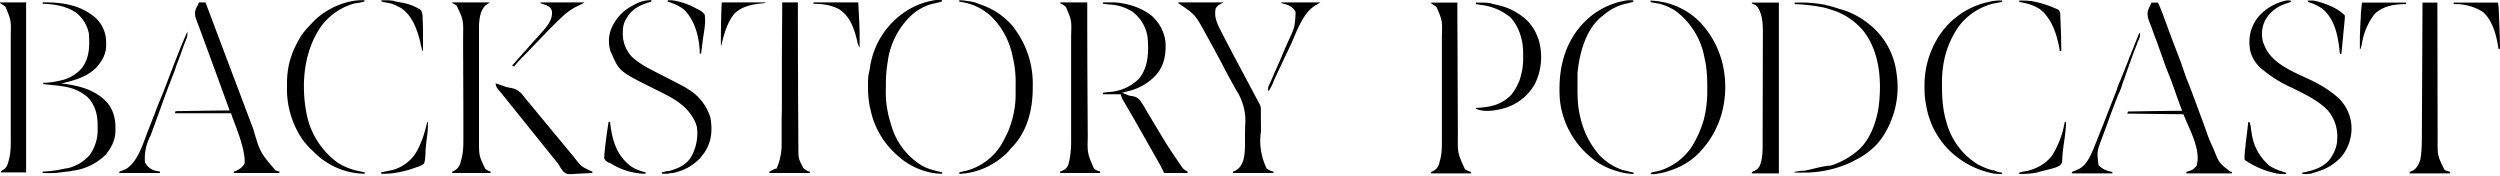 <svg xmlns="http://www.w3.org/2000/svg" width="2000" height="140.7" viewBox="-1841.7 337.5 2000 140.7"><path d="M-215.5 338.5v.1c7.1 1.2 14 3.7 20.6 6.7 1.7 1.9 1.4 4 1.5 6.4l.4 10c.2 5.5.3 11 .3 16.6h-1.2l-.2-1.5c-2.1-11.7-6-24.3-15.7-32-4-2.5-8.5-4.2-13.2-5.1l-1.9-.4-1.4-.2v-1.2c3.6 0 7.2.1 10.8.6Zm78.5 42 1.9-4.5 1.8-4.7.6-1.4 2.5-6.4c.3.8.5 1.5.5 2 0 1.3-.5 2.4-1 3.8l-1 2-.3 1.2-1.8 4.5-.9 2.2-3 8.4-.4 1-.8 2.3-3.4 9.7-1 2.6-.3 1-.4 1.1-.3 1c-.5 1.8-1.3 3.6-2 5.3l-.2.3v.2l-.2.1c-3 7.6-6 15.3-8.7 23l-2.2 6-2.6 7c-4 10.6-4 10.6-2.7 21.4 3.3 3.3 6.6 4.7 11.1 5.4v1.2h-32.4V475l1.4-.5 1.8-.7 1.8-.8c7.5-3.5 10.8-12.9 13.8-20.2l.5-1.2 5.3-13.4.5-1.2 10.7-27.4c.8-2.8 1.8-5.5 3.1-8l1.5-3.9.8-1.9 4.1-10.3c.4-1.6 1.2-3.2 2-5ZM-505.6 474h-.4c-2.7 1-5.4 1.7-8.2 2.2h-.3l-3 .6h-3.5v-1l.3-.2 1.5-.4 2.5-.5 1.2-.3 2-.5c10.2-3.3 19-9.9 25-18.7 4.4-7 7.8-14.6 10-22.6l.3-1.3a94 94 0 0 0 2.3-23.4v-1.4c0-7.2-.3-14.2-1.9-21.3l-.3-1.3a59.7 59.7 0 0 0-23.6-38 47.5 47.5 0 0 0-12-5.3l-5.6-1-1.7-.4-.5-1.2a58.3 58.3 0 0 1 38.6 16 72.5 72.5 0 0 1 18.2 30.7l.4 1.2a81 81 0 0 1-.4 43.7l-.5 1.5c-2.9 9-7.5 17.5-13.7 24.7l-.9 1.1a55.8 55.8 0 0 1-25.8 17ZM-540 340.2l-4 1a43 43 0 0 0-15.2 8.7l-1.7 1.3c-12.5 10.5-17.3 29.3-18.8 44.8v12.4c0 7.1.2 14 1.8 21l.4 1.7c2.3 10.5 7 20.3 13.7 28.6l1.4 1.7a46.3 46.3 0 0 0 18.5 12l9.1 2.2v1.1a51 51 0 0 1-13-2.2l-1.6-.5a54.3 54.3 0 0 1-20.6-11.5l-1.4-1.2a68.9 68.9 0 0 1-22.4-44c-1.5-21.1 2.2-41.9 16.2-58.4a60.6 60.6 0 0 1 36.7-21 19 19 0 0 1 6.1 0l-.5 1.2-4.7 1.1Zm298-.8-2.5.5-1.2.2-2 .4a50 50 0 0 0-27 18.1c-5 7.2-8.7 15.2-10.9 23.7l-.3 1.2a90.3 90.3 0 0 0-2.2 22v1.3c0 8.7.6 17.4 2.8 25.8l.5 1.7a57 57 0 0 0 25.3 34.7c4 2 7.7 3.8 12 4.7h.6l.6.2 2.8 1.1 3.4.6v1.1c-1.9 0-3.8 0-5.7-.3h-.3c-.5 0-1 0-1.4-.2A69.5 69.5 0 0 1-284 456a65.5 65.5 0 0 1-16.8-34.5l-.3-1.5c-.8-4.2-1-8.4-1-12.7v-2a72.2 72.2 0 0 1 9.2-35l.9-1.6a63.2 63.2 0 0 1 41.9-29.8l1.2-.3h.4v-.1c2.8-.5 5.7-.7 8.5-.6v1.2l-1.9.3ZM-189 439l-.2 2.2-.3 2.8a203 203 0 0 1-1.3 9.5c-.6 4.5-.6 4.5-1 9.1-.2 5.5-.2 5.5-2.2 7.4-1.8 1-3.6 1.7-5.6 2.2l-1 .3-5.9 1.5c-1.8.4-3.7.9-5.5 1.5l-3.6.6h-.4c-3.4.5-6.9.5-10.3.6v-1.1l.5-.1a29 29 0 0 1 5.8-1.2c8-2.1 15-5.7 20.2-12.7a76.3 76.3 0 0 0 8.4-19.5l1.5-6.9h1.1v.5l-.2 3.3Zm-465.7-99.4c2.2 0 4.1.3 6.3.6v.3l4 .8 1.5.4a49.4 49.4 0 0 1 19.5 9.3l1.2.9a36 36 0 0 1 10.7 15.6l.7 1.7c3.5 11.9 2.4 25-3.3 36a41 41 0 0 1-25.1 19.1c-6.2 1.7-15.8 3.2-21.8.1v-.6h1c11-.7 19.5-2.4 27.4-10.6 2.5-3 4.2-6.2 5.8-9.8l.7-1.6a54.3 54.3 0 0 0 2.9-20v-2c0-10.3-3.1-20.4-9.9-28.2a45 45 0 0 0-24.3-10.2l-2-.4-1.6-.2v-1.2h6.3ZM-41 439v1.2l.6 3.6A41 41 0 0 0-26.2 470c3 2 6.3 3.5 9.8 4.5l3.4 1.1v1.1h-2.5c-1.8 0-3.6-.2-5.5-.5v-.1l-2.2-.5-1.6-.4c-7.6-2-14.7-5.4-21.2-9.8-.2-3.8.2-7.4.7-11.1l.1-1.7.7-5.2.4-3.5 1-8.7h1.1l1 3.8Zm49 37.2c-2.5.5-5.2.6-7.8.5H.1v-1c.5-.2 1.1-.4 1.7-.4H2c8-1.8 16-4.3 21-11.5 2.7-4.3 4.7-8.6 5-13.8l.1-2c.4-8-2.3-16-7.5-22.1-7.9-8.3-19-13.3-29-18.3a98.3 98.3 0 0 1-23.3-14.5l-1.3-1c-5-4.5-8.7-11-9-17.7a31.7 31.7 0 0 1 7.2-23.7A40.3 40.3 0 0 1-13 338c1.3-.3 2.1-.2 4 0v1l-3.4 1.2-1.4.5a28.4 28.4 0 0 0-15.7 12.9 24.7 24.7 0 0 0-1.7 17.8l1 2.4.6 1.4c6.2 13.6 23.1 20 35.8 26 7 3.3 13.4 7 19.4 11.8l1.4 1.1a33.8 33.8 0 0 1 12.3 22.2 35.6 35.6 0 0 1-8 26.7c-5 5.4-11.2 9.3-18.2 11.5l-1.5.5a26 26 0 0 1-3.6 1v.2Zm-870.7-136.8-2.2 1.1c-2.5 1.4-2.5 1.4-4.2 3.5-1.7 7.6 1.7 13.5 5 20l2.8 5.4c3.5 6.9 15.7 29.6 18 34l9 16.9c1.2 2 1.3 3.1 1.3 5.4v6.7l.1 10a50.4 50.4 0 0 0 4.5 29.8c1.7 1.5 3.4 2 5.5 2.6v1.1h-32.4v-1.1l1-.4c3.6-1.6 5.2-3.7 6.8-7.4 2.4-7 1.7-15.2 1.8-22.5l.1-6c1-10-1.5-20.2-7-28.7l-4.2-7.5-1.7-3.1-6-11.4c-4-7.6-8.2-15.2-12.4-22.8l-.8-1.5c-8-14.5-8-14.5-21.4-23.5v-.6h36.4Zm-814.6 0a46879.3 46879.3 0 0 0 38.1 101c5.6 19 5.6 19 17.8 33.3 1 .4 2.1.8 3.2 1v1.2h-36.4v-1.1l1-.4a14 14 0 0 0 7.5-5.9c1.5-11.8-10.2-37-10.7-40.4h-45l.6-1.7c4.4 0 34.7-.6 43.2-.5-8.3-23-16.7-45.8-25.1-68.6l-.6-1.5-1-2.7c-1.3-3-1.3-6.3 0-9.2l.9-1.6.8-1.7.6-1.2h5Zm683.8 0h21.6V350c0 32.1.2 64.3.4 96.4-.3 13.8-.3 13.8 5 26a11 11 0 0 0 4.9 2.3v1.2h-32v-1.2l1-.3c2.7-1.1 4.3-2.2 5.5-5 2-7 2.4-14.1 2.3-21.4V366c.4-12.2.4-12.2-4.2-23a20.6 20.6 0 0 0-4.5-2.9v-.6Zm-456.3 0-3.7 2.6c-4 4-4.8 10.7-5 16.1v92c0 12 0 12 5 22.4 1.4 1.1 2.6 1.8 4.3 2.3v1.1h-30.7v-1.1l1.5-.7a10 10 0 0 0 5-6.1l.7-2.7.4-1.5c1.2-5 1.3-9.7 1.3-14.8v-19.3l-.2-52.7v-10.6c.2-12.9.2-12.9-5-24.1-1-1-2.4-1.8-3.7-2.3v-.6h30.1Zm246.4 0v4.5c0 37.2.2 74.5.4 111.7 0 8.7 0 8.7 4 16.3 1.6 1.5 3 2.5 5.2 2.9v1.1h-32.4v-1.1l2.2-1.1 1.3-.7c1-.5 1-.5 2.2-.5a47.4 47.4 0 0 0 4.1-18.9v-19.4l.2-10v-40.5l.3-44.3h12.5Zm-137 12.5a20 20 0 0 0-3 9.1v1.7a26.8 26.8 0 0 0 7.2 20.2c2.7 2.5 5.5 4.5 8.5 6.4l1.4.9c5.4 3.3 28.1 14.3 33.5 17.6l1 .7a40 40 0 0 1 18.4 23c1.8 10.3 1 19.6-4.9 28.3l-3.3 4.2a40.5 40.5 0 0 1-22.5 12h-1l-2.4.5h-4.6v-1.1l2.4-.6 1.4-.4h1.2l1.3-.3c2.5-.7 5-1.6 7.4-2.7 3.6-1.7 6.7-4.2 9-7.4a38 38 0 0 0 5.2-25c-.6-2.4-1.6-4.7-2.9-6.9l-.8-1.4c-6.8-10.6-17.5-15.8-28.5-21.2-29.8-14.8-29.8-14.8-36-29.1l-.7-1.3c-2-6-2-12.6.4-18.6a36.5 36.5 0 0 1 16.7-18.3l1.2-.6c4.2-2.7 9.2-4 14.2-4v1.2l-1.7.5c-7.6 2.3-14 5.5-18 12.6Zm418.6-2.8 1.2.8c6.3 5.5 10.4 13 11.3 21.4.5 9.5-1 18.6-7.4 26-6.1 6.7-14 11.2-22.8 13.2l-1.5.4-3 .8 2.4 1 1.5.6c1.8.7 1.8.7 3.5 1 3.2.4 5.4 1.3 7.3 4 1.5 2.2 3 4.6 4.3 7l5.4 9 2.3 3.8c9.8 16.4 9.8 16.4 20.5 32.1l1.2 1.7c1.2 1.3 2.4 2 4 2.9v1.1h-18.8l-1.8-3.7c-2.3-4.6-5-9-7.5-13.5l-7.5-13.2-8.5-14.9-6.8-11.7-.6-1c-1-1.6-1.6-3.3-2-5h-14.3v-1.2l2.2-.3 4-.4c8.6-.8 16.7-4.5 22.8-10.7 7.6-9.5 7.7-21.3 6.8-33-1.2-8-5.4-15.2-11.8-20.2a37.3 37.3 0 0 0-18.9-6l-1.5-.2-3.6-.4v-1.1h6.6c2.7 0 5.5.1 8.2.6h-.2c8.2 1.3 16 4 23 9Zm-899-9.7v136h-20.4c.6-1.2.6-1.2 2-2 2.9-1.8 3.5-4 4.4-7.2l.5-2.1c1.4-5.8 1.2-11.8 1.2-17.6V366c.3-12.2.3-12.2-4.3-23.2-1.4-1-2.8-2-4.3-2.8v-.6h21Zm707 11.5a62.2 62.2 0 0 0-17.5 34.3l-.2 1.5c-1 5.9-1.5 11.9-1.5 17.9v3.5a77 77 0 0 0 2 21.2l.3 1.5 1.2 4.2.4 1.2a55.5 55.5 0 0 0 25.3 34c3 1.6 6.1 2.7 9.4 3.6l6.5 1.6v1.1c-2.2 0-4.4-.2-6.6-.5h-.8v-.1a56.1 56.1 0 0 1-28-13.6l-1.3-1.2a66.2 66.2 0 0 1-20.8-36.4l-.5-2a82.2 82.2 0 0 1-1.4-16.5v-2c0-3.4.2-6.4 1-9.7.4-1.5.6-3 .8-4.5a65 65 0 0 1 24.7-40.8 59.2 59.2 0 0 1 26.1-11.4 20 20 0 0 1 6.8-.1l-.6 1.1c-1.5.5-3 .8-4.7 1.2l-3.8.9c-5.7 1.7-11 4.7-15.4 8.7l-1.4 1.3Zm58.4-9.1a57 57 0 0 1 25 18l1.1 1.7a73.2 73.2 0 0 1 13.8 44.9v1.4c0 17.1-4.3 35-16.6 47.5-1.3 1.3-1.3 1.3-2.6 3a32.8 32.8 0 0 1-5 4.7l-1 .8a57 57 0 0 1-31.8 12.7h-1.8v-1.1l1.8-.5 2.5-.6 1.2-.2h.1c11.2-3 20.9-10 27.3-19.7 2.2-3.5 4-7.1 5.8-10.9l.7-1.6c3.7-9.2 5.7-19 5.7-29v-7.4c.2-7.7-.6-15.4-2.4-22.9l-.5-2.3c-2.7-11-8-21-16-29l-1.2-1.2a44.7 44.7 0 0 0-23.4-11l-1.6-.3v-1.1c2 0 3.9.2 5.7.5 2.8.3 5.7.8 8.5 1.8v.1l2.9 1 1.8.7Zm-384.8 64c2.2 1 4.6 1.6 7 2 5.4 1 8 3.3 11.3 7.8l39.4 47.6c6 7.7 6 7.7 14.7 11.6v1.1l-12 .6c-8.1.5-8.1.5-10.6-1.2-2-2-3.4-4.4-4.8-6.8l-44-54.7-1-1.3-2-2.3c-1.7-2-2.8-3.3-3-6 1.7.5 3.3 1 5 1.7Zm30.8-66.4h35.3c-1.5 1-3.1 1.8-4.8 2.6a48.7 48.7 0 0 0-12.3 8.2c-.3.3-10.8 10.3-15.5 15.4l-10.2 10.6c-1.1 1.3-8.8 9-9.5 9.8l-4 4.6-1.7-.6 4-4.5 21.2-23.7c3.3-4 6.6-8 6.8-13.5V347c-.3-2-1-2.8-2.4-4.2-1.8-1-1.8-1-3.6-1.6l-1.9-.7-1.4-.5v-.6Zm624.1 0-3 1.8c-10.7 5.6-15.7 20.7-20.4 31.2l-4.1 8.7-.6 1.2-1.2 2.5-3 6.5-.2.3-3.8 8.2-.7 1.6-.5 1-.5 1.4a48 48 0 0 1-3.5 6.7 5 5 0 0 1 .1-4.3l.2-.4.6-1.4.7-1.5.7-1.6 2.2-5.2 1.5-3.3 2.9-6.5 2.5-5.9.5-1.3 1-2.3c.3-.7.5-1.3.8-1.7l.7-1.7 1.6-3.6c5-10.8 5-10.8 5.6-22.5a11.1 11.1 0 0 0-5.7-5.6 82 82 0 0 0-5.7-1.7v-.6h31.3Zm-568.3 95.6.1 1.5c1.4 11.4 4.3 22.8 13 31l1 1c4 3.7 9 5.5 14.3 6.9v1.1c-9.3 0-19.5-3-27.4-8-1-.6-1-.6-2.3-1a6.6 6.6 0 0 1-3.3-3c-.5-3.6 2.5-24.4 3.4-29.5h1.2Zm198.5-95.6.6 11.5.2 3.5.3 9.5v12l-.3-.9a14 14 0 0 1-1.7-5c-2.5-9.9-5.6-19.6-14.7-25.3-5-2.5-10.4-3.8-15.9-4l-4.3-.2v-1.1h35.8Zm-74 0c0 .2-1.2.7-2 .7-8.4.8-17 2.2-23.3 8.6-6 7.5-8.2 16.9-10.5 26-.2 0-.1-23.5.6-35.3h35.3Zm-55.1 5.1 1 .5c2.2 1.1 3.7 2.2 5.2 4 1.2 6.4-.6 13.9-1.4 20.2l-1.4 11.2h-1.1v-1.5c-.5-12-3.9-25.5-12.9-34a36.9 36.9 0 0 0-12.7-6v-1.2h3.3c7 1 13.8 3.3 20 6.9Zm-236-4.9c5.4.9 10.7 3 15.3 6 .9 1.8 1.3 3.7 1.3 5.7v1.7l.1 1.8.1 1.9.1 6v15.4h-.5l-.9-3.3-.5-1.8-.2-1.5c-2.6-10.3-6.2-21.1-15.2-27.4a49 49 0 0 0-3.7-1.9l-1.6-.8c-2-.9-4-1.4-6.2-1.7l-2.3-.5h-.3l-1.2-.3h-.3l-.6-1.2h4.8c2 0 4 .3 6 .6v.2l4.6.9 1.1.2Zm-173 30.5c-1.8 4.3-3.2 8.7-4.8 13-.4 1-.7 2.1-1.2 3.1l-1.8 4.8-.6 2.1-2 5.1-.6 1.5-2 5.3-.1.4h-.1l-4.4 11.8c-1.7 4.8-9.9 27.5-10.6 29.1a37.8 37.8 0 0 0-4.3 21.1 13 13 0 0 0 8.3 6.7l3.7.7v1.1h-32.5v-1.1l1.4-.5c4.7-1.8 4.7-1.8 8.3-5.2l.8-.9c5.7-6.9 8.6-16 11.7-24.3l2.2-5.6 4.1-10.4.1-.2c1.1-3.5 3.3-8.5 4.6-11.8l2-4.8c6.3-16.5 13.8-36.5 19-47.8.3-.8.3-.3.2.9v.9a8 8 0 0 1-.8 3.4l-.6 1.6Zm-96.8 33.6-2.8.6 4.5.5c12.6 2 24.5 5.5 33.1 15.7 5.7 7.6 6.4 16 5.6 25.3-.9 5-3 9.7-6.2 13.6l-1 1.5a45.5 45.5 0 0 1-27 13.2 17 17 0 0 1-3.5.6l-1.2.1-7.8 1c-3.8.2-7.5.2-11.3.1v-1.1c2.9-.1 5.8-.4 8.8-.8 2.6-.3 4.7-.7 9.7-1.8l1.5-.1a34.2 34.2 0 0 0 17.5-10.4 34 34 0 0 0 6.5-21.3V437c0-8-2.2-15.5-7.7-21.5-5-4.4-11.1-7.3-17.7-8.5l-1.5-.3-5.6-.8-5.3-.5-1.7-.2-4-.4v-1.1h1.7c4.4-.3 8.5-.8 12.8-2l.7-.1a32 32 0 0 0 15-8.8c6.8-8.2 7-18.1 6.3-28.4a28.1 28.1 0 0 0-10-16.6c-7.9-5.5-17.6-7-27-7.3v-1.1c15.6-.2 31.2 2 43.2 13.2 5 5.1 7.8 12.1 7.6 19.3v1.7c.1 7.2-3.4 13-8.1 18.2-7 6.8-15.9 9.6-25 11.8Zm235.2 70.6 1.4.3 3.5.8v1.1a58 58 0 0 1-38.3-15.1l-4.4-4.2-1.3-1.3a47 47 0 0 1-7.2-9l-1-1.5a72 72 0 0 1-10-39v-2c0-6.9.8-13.5 2.8-20l.5-1.5c1.5-4.7 3.6-9 6-13.3l1-1.8c2.5-4.3 5.8-7.8 9.2-11.3l1.2-1.3c10-10.6 27-18.3 41.5-17.5l-.5 1.1-4.5 1-3.4.5c-11.1 3.1-20.8 10-27.3 19.4-13 19.6-15.3 45.1-11 67.9a63.3 63.3 0 0 0 25.4 40.3c4.1 2.5 8.5 4.4 13.2 5.7l3.2.7Zm53-31.8 2-7.5h.5c0 4.5-.3 9-1 13.5a152 152 0 0 0-1 9.8v2l-.3 3.7c-.2 1.7-.3 3-1 4.5-2 1.5-4 2.2-6.3 2.9l-1.3.5a83.7 83.7 0 0 1-16 4h.2c-3.6.5-7.1.7-10.8.6v-1.1l2.7-.6 1.5-.3 2-.4c8.3-1.4 15.6-6 20.6-12.8 3-4.5 5-9.3 6.8-14.4l.5-1.4.2-1 .3-.6v-.1l.3-1.3Zm1386.4-102.9a64 64 0 0 1 3.2 7.4l1 2.4.4 1.3 3.1 8.3 3.3 9 7 18.3 4.9 14c2.1 5 4 10.2 6 15.4l5 13.6c1.9 4.8 3.6 9.7 5.3 14.5a85 85 0 0 0 3.9 9.7l1.7 3.8c4.2 10.6 4.2 10.6 13 17.4l1.4.3v1.2h-36.4V475l1.1-.3c4.1-1.4 4.1-1.4 7-4.5 4.2-12.8-6.7-31-10.4-41.3l-45-.5.6-1.7 17.8-.3 25.5-.3-.4-1c-2.1-5.7-4.2-11.4-6.2-17.3-1.5-4.1-3-8.2-4.7-12.3-1.5-3.8-3-7.7-4.3-11.7l-3.4-9.4-.4-1.3-2.9-7.6-2.5-7-1.3-3.2-.7-1.9c-1.2-3.9-1.2-6.4.5-10l.5-1.1 1.3-2.7h5.1Zm-303.2 0v136.6h-21.6V475l.9-.3c2.7-1.2 4.2-2.2 5.5-4.8 2.6-6.8 2.2-14.2 2.2-21.4l.2-84.5c0-7.5-.2-15.3-4.8-21.5-1-.9-1-.9-2.2-1.4l-1.8-.9v-.6h21.6Zm-278.2 0h21v10.5l.4 95.4c-.2 14.5-.2 14.5 5.6 27.2a12 12 0 0 0 4.9 2.3v1.2h-31.9V475l1.5-.6c2.7-1.5 3.9-3 4.9-5.9l.5-2.1.6-2.1c1.3-5.8 1.1-11.7 1.1-17.6v-80.4c.4-12.3.4-12.3-4.3-23.2-1.3-1-2.8-2-4.3-2.9v-.6Zm805 0v4.5l.2 105c-.1 13-.1 13 5.5 24.2a6 6 0 0 0 2.4 1l2.1.7v1.2H86V475l2.1-.8c3.6-1.8 5.1-5.1 6.4-8.8.4-1.9.6-3.7.8-5.6.5-5.3.5-10.6.5-15.9l.5-104.3h12Zm48.4 0c.4 1.9.6 3.2.7 5v1.7l.1 1.8.5 11.7.1 3.8.1 1.8.2 11.2H157l-.1-1.2c-1.4-9.5-4.7-22-12.4-28.4a40.8 40.8 0 0 0-23.3-6.2v-1.2h35.3Zm-73.4 0v1.2h-2c-8.8.3-16 1.6-22.9 7.5-5.6 7.1-9.2 15.6-10.5 24.5l-.6 2.2-.5 1.6h-.5v-10.2l.4-10 .3-4.4.1-2.9v-1.3l.2-1.2v-1l.7-6h35.3Zm-464.8 1.7-.1.1 2.1.5h.8v.2h.2c2.6.7 5.2 1.4 7.7 2.3l3 .9c8.4 2.4 16 7 22.7 12.5l1 .8a59.3 59.3 0 0 1 19.7 37.3A71.9 71.9 0 0 1-337 449l-1.3 1.6-1 1.3a59.6 59.6 0 0 1-18.9 14l-1.7 1c-12 5.7-25 8.6-38.2 8.7h-7.9v-.6a50 50 0 0 1 8-1c6.2-1 15-4 20.9-4a63 63 0 0 0 19.5-10.3l1-.8c10.7-8.3 16-23.5 17.9-36.4 2.4-20.4.9-43-12-59.9a52.8 52.8 0 0 0-23.8-16.6l-1.8-.6c-2.3-.8-4.5-1.4-6.8-2-7.6-1.4-15.1-2.4-22.9-2.6v-1.2h1c7.3-.3 14.7.2 21.9 1.5l1.6.2ZM15 339.4c7 2.3 14 5.2 19.2 10.5l-.1 3-.2 2-1.4 14.5-.3 3.3-.8 7.9h-1.1l-.2-1c-1.3-12.6-3.5-26-13.5-34.8a36.4 36.4 0 0 0-12-5.7v-1.2H8c2 .1 3.8.6 5.7 1.2l1.3.3Z"/></svg>